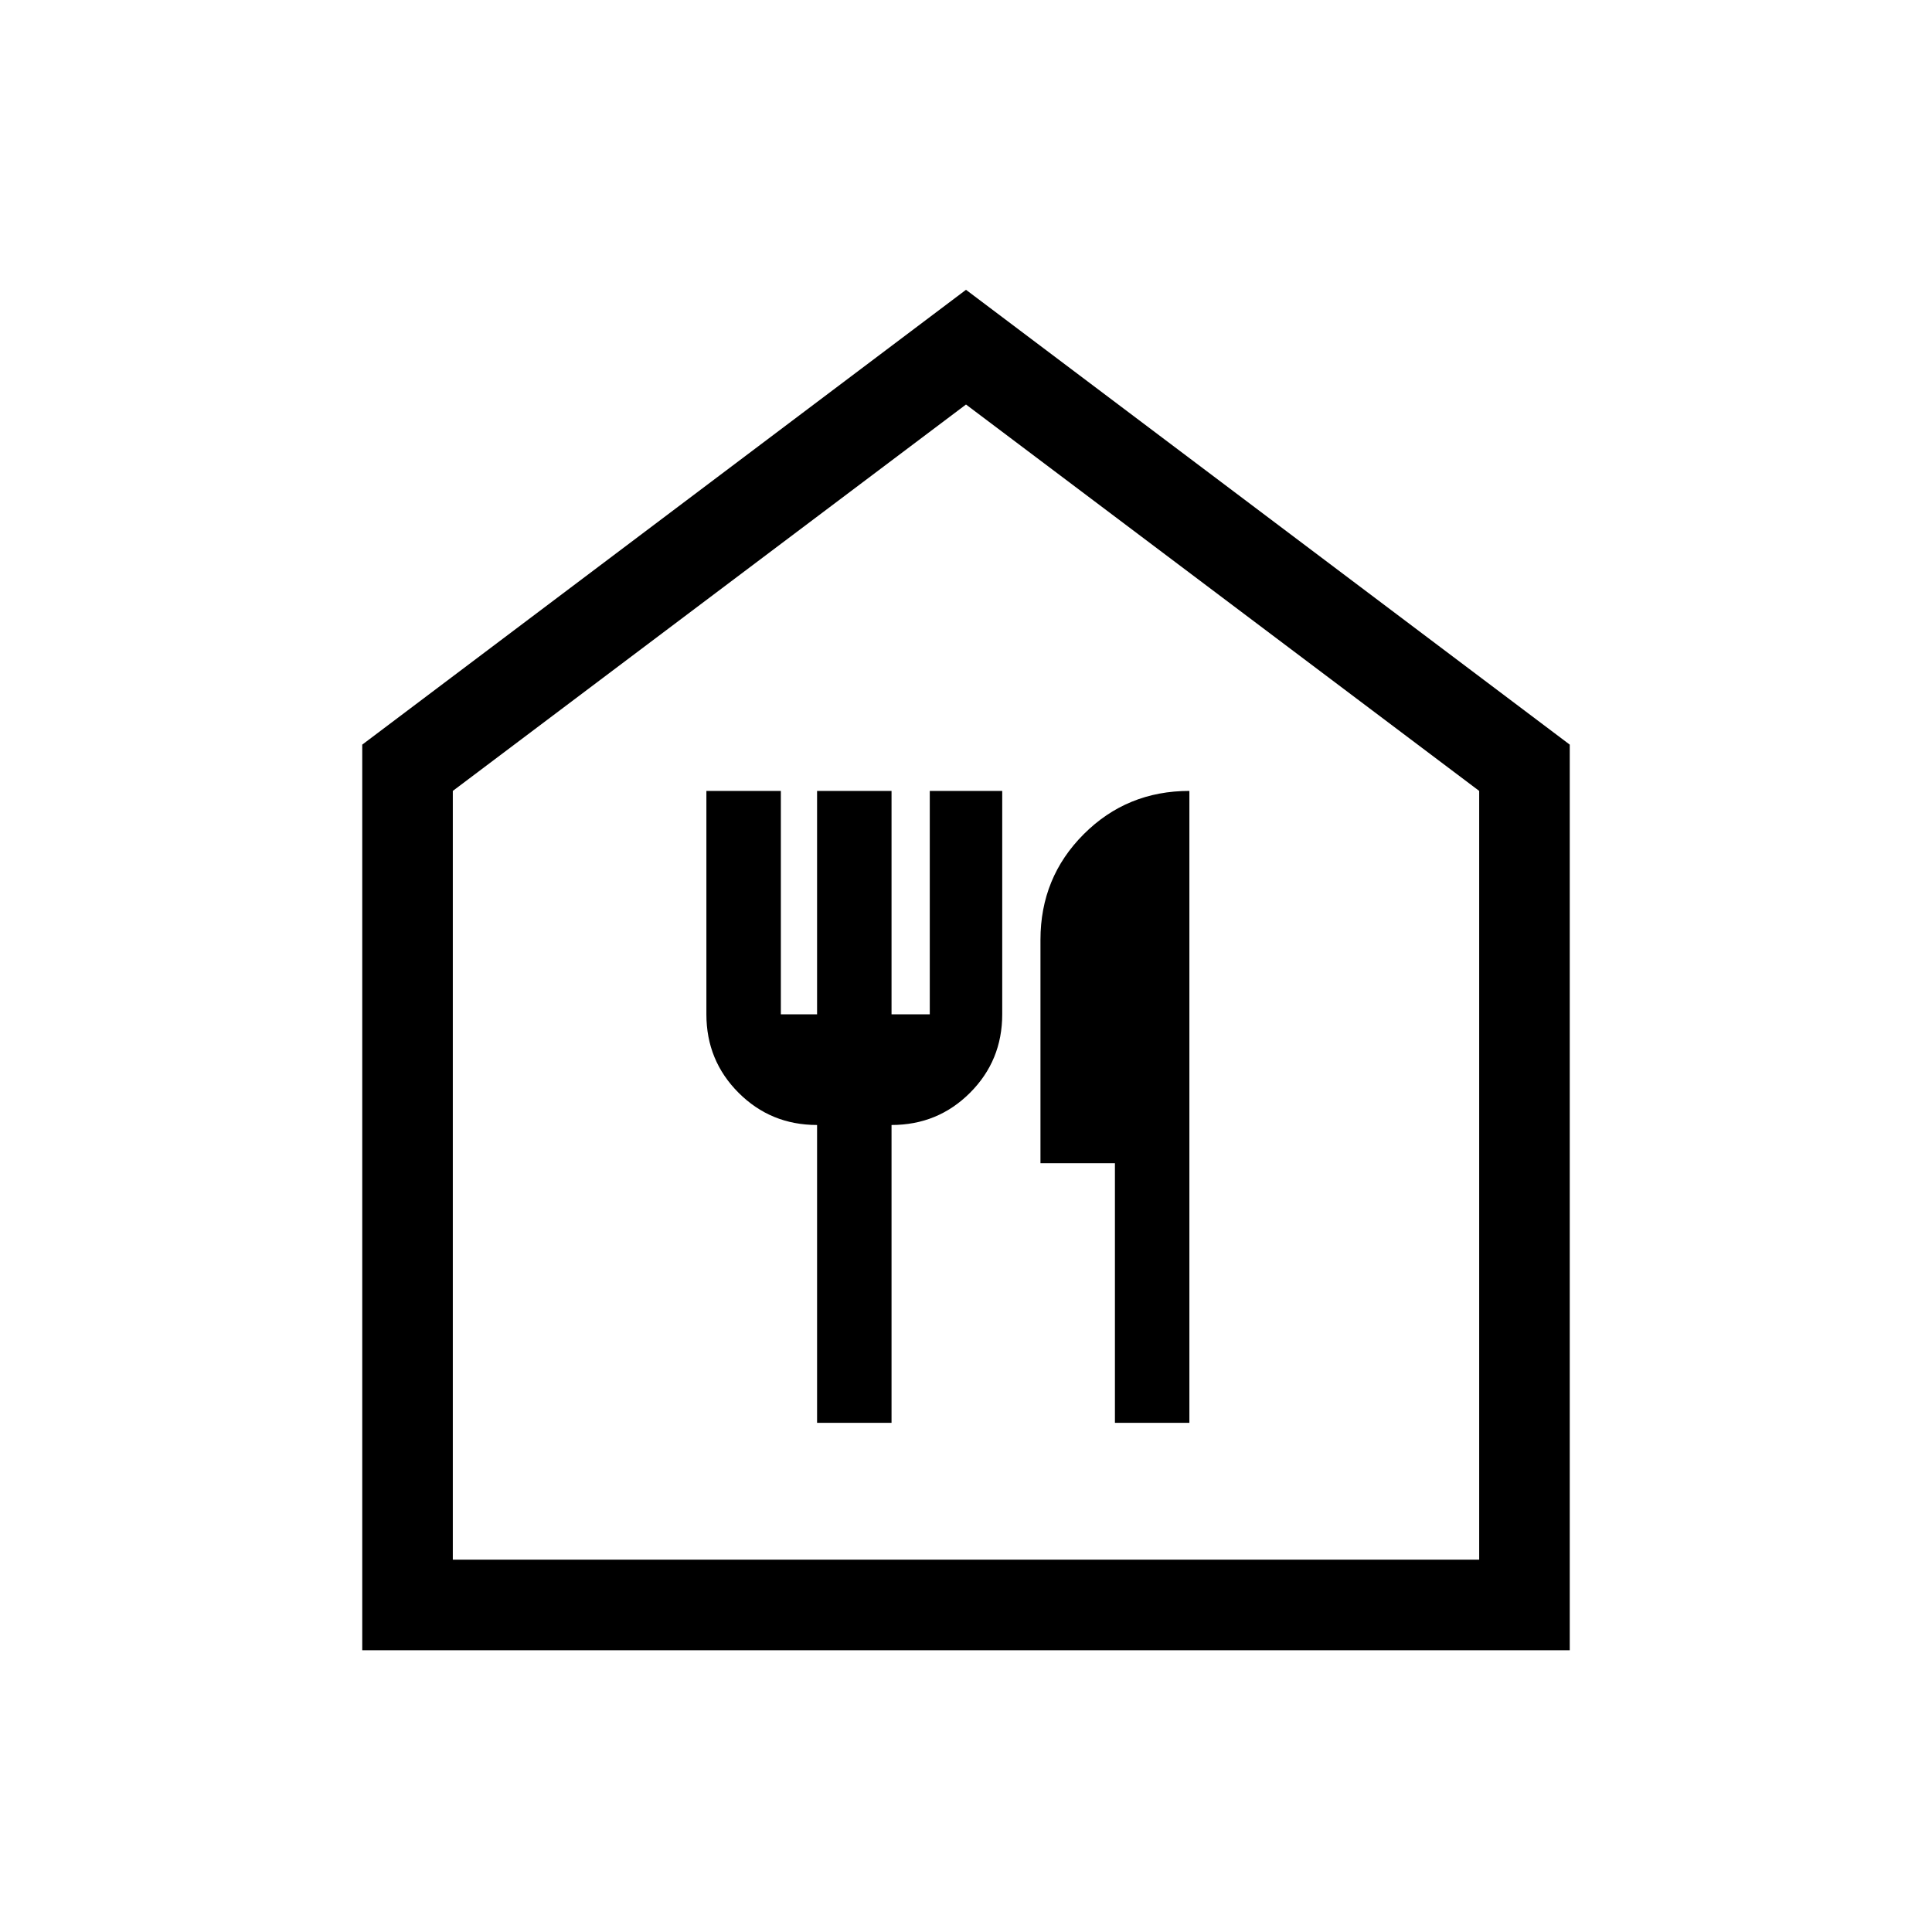 <svg xmlns="http://www.w3.org/2000/svg" height="48" width="48"><path d="M9 41V18.5L24 7.2L39 18.5V41ZM11.25 38.75H36.75V19.65L24 10.05L11.25 19.65ZM20.3 35.35H22.15V27.95Q23.3 27.95 24.1 27.15Q24.9 26.35 24.9 25.2V19.65H23.1V25.2H22.15V19.65H20.3V25.2H19.4V19.65H17.55V25.2Q17.55 26.35 18.35 27.15Q19.15 27.95 20.3 27.95ZM27.7 35.35H29.55V19.65Q28 19.65 26.925 20.725Q25.85 21.8 25.85 23.35V28.9H27.7ZM11.25 38.75H24H36.75H11.25Z"/></svg>
